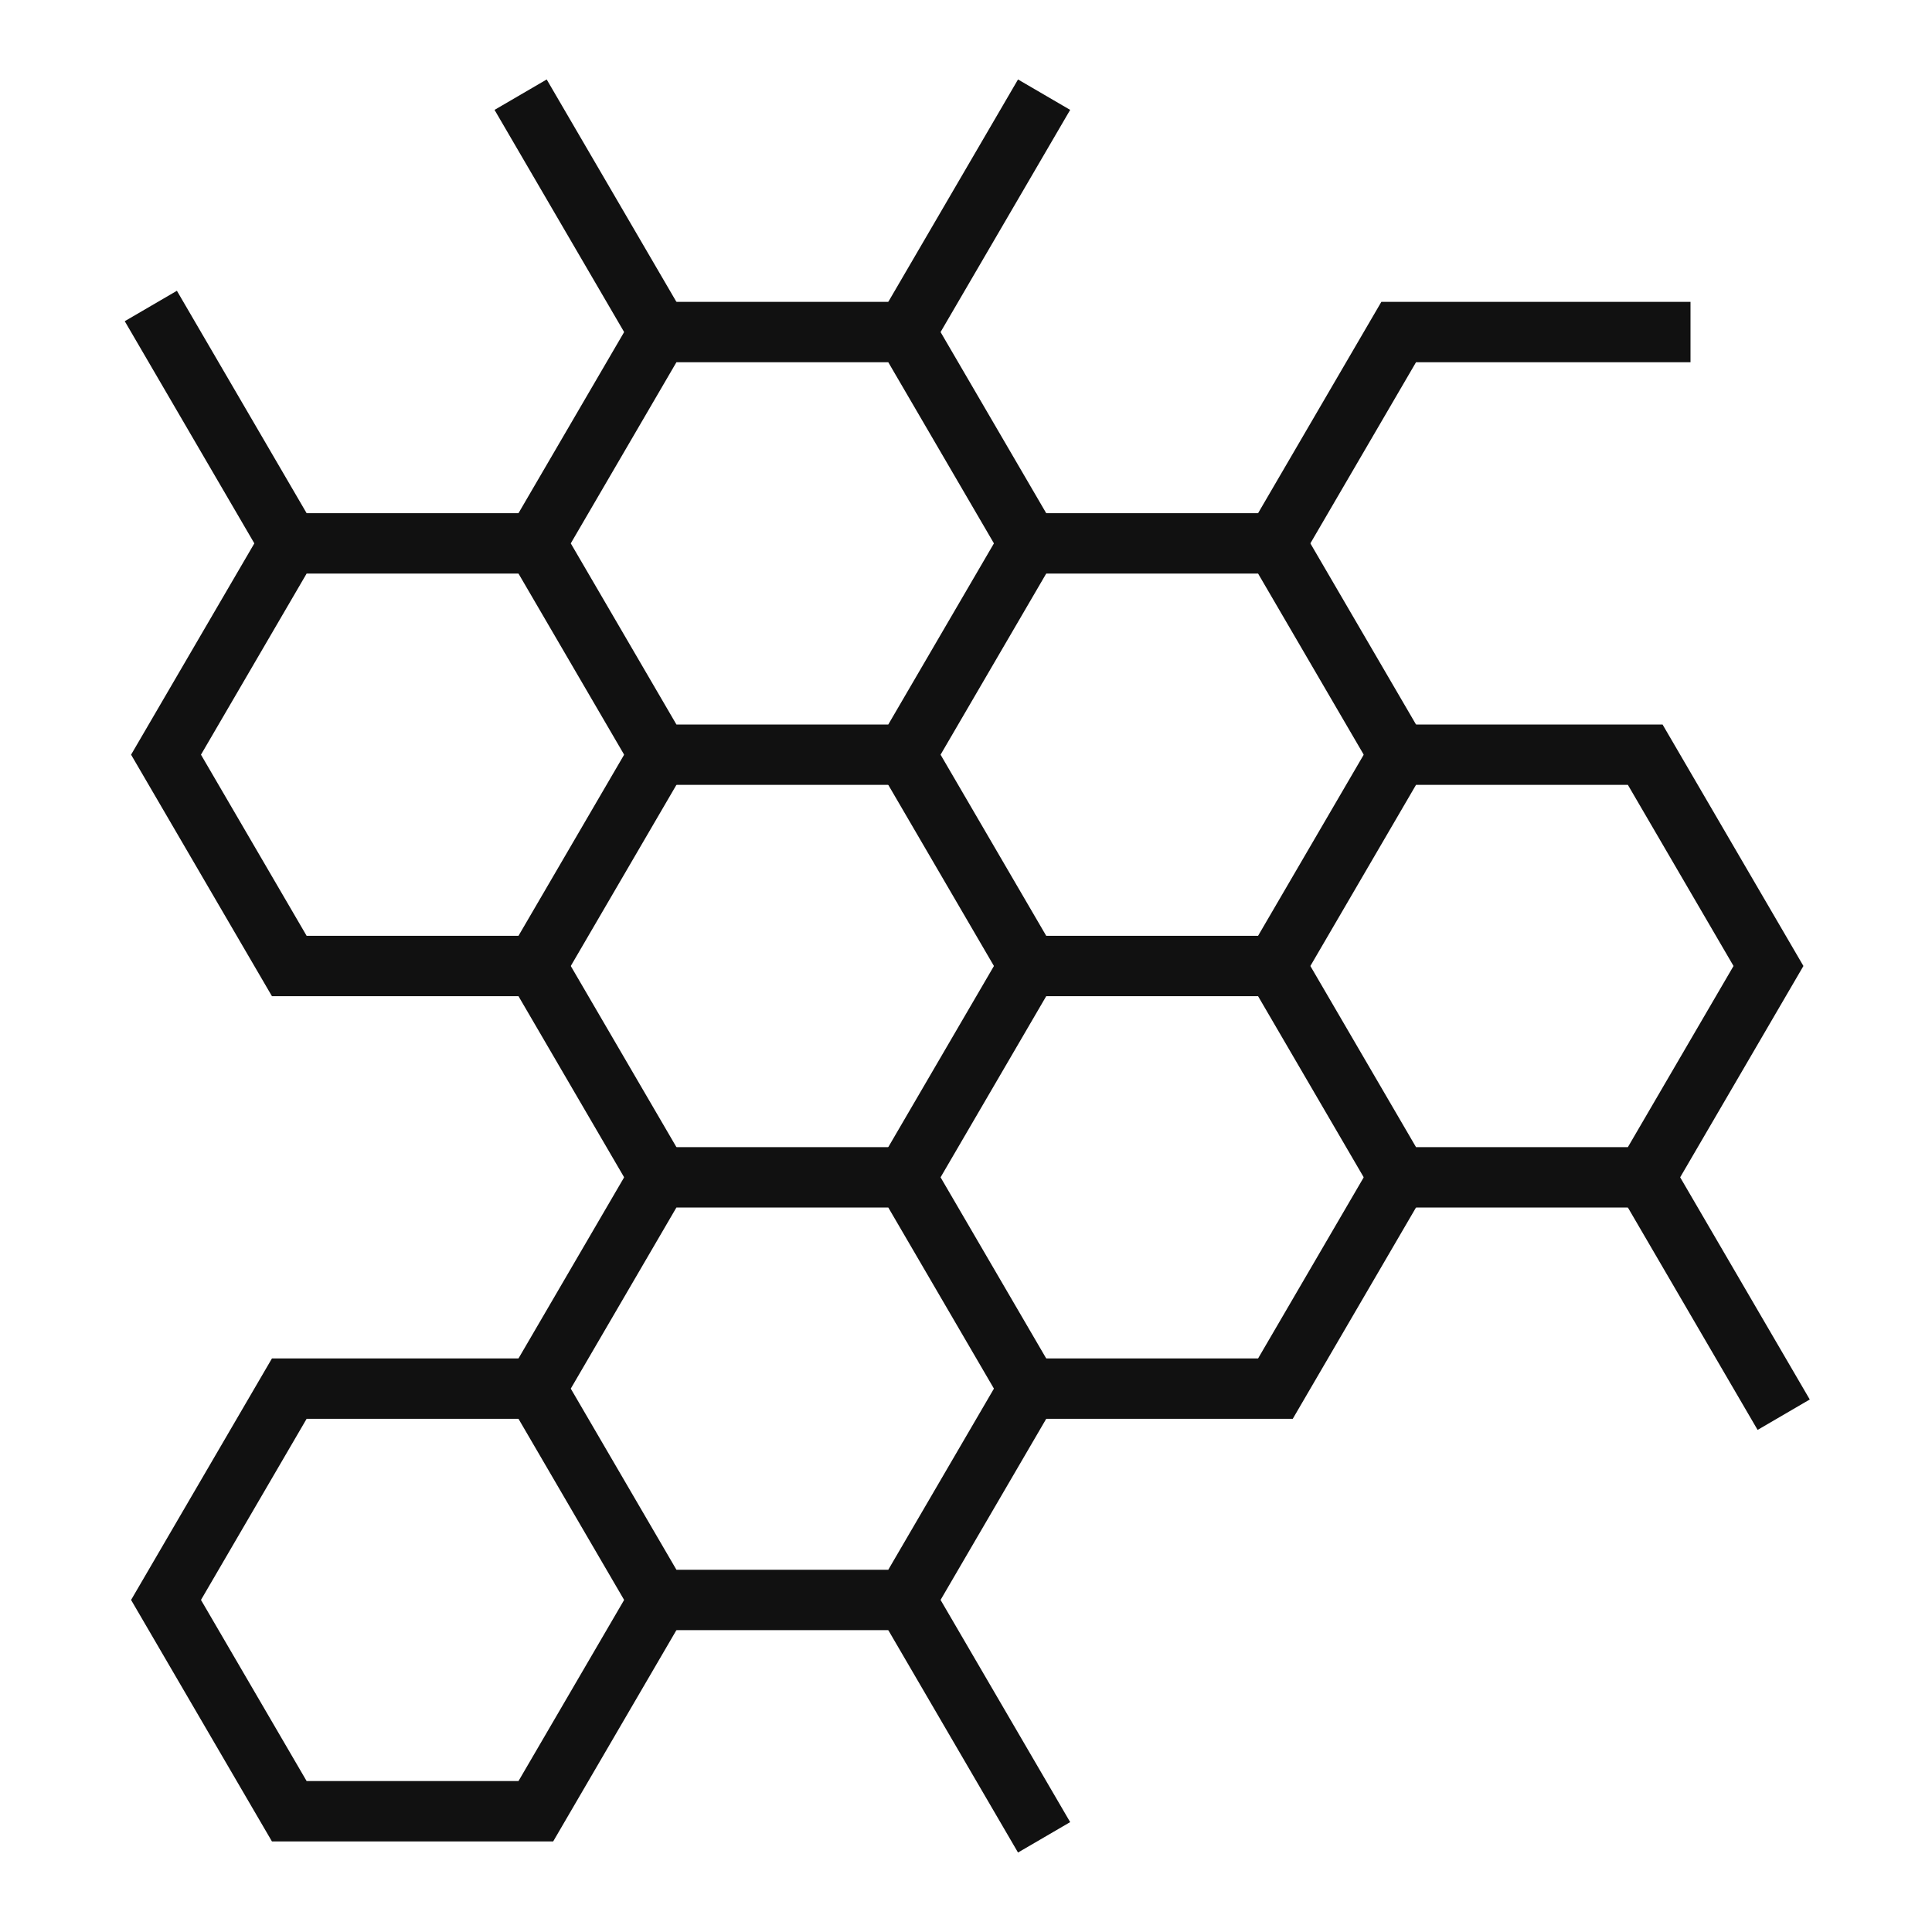 <svg xmlns="http://www.w3.org/2000/svg" width="64" height="64" viewBox="0 0 64 64"><title>biochemistry</title><g stroke-linecap="square" stroke-linejoin="miter" stroke-width="2" fill="#111111" stroke="#111111"><polyline points="46.333 39 42.25 46 34.083 46" fill="none" stroke="#111111" stroke-miterlimit="10" stroke-linecap="butt"></polyline><line x1="9.583" y1="18" x2="5.5" y2="11" fill="none" stroke="#111111" stroke-miterlimit="10" stroke-linecap="butt"></line><line x1="17.75" y1="4" x2="21.833" y2="11" fill="none" stroke="#111111" stroke-miterlimit="10" stroke-linecap="butt"></line><polyline points="42.25 18 46.333 11 55 11" fill="none" stroke="#111111" stroke-miterlimit="10" stroke-linecap="butt"></polyline><line x1="34.083" y1="4" x2="30" y2="11" fill="none" stroke="#111111" stroke-miterlimit="10" stroke-linecap="butt"></line><line x1="54.5" y1="39" x2="58.583" y2="46" fill="none" stroke="#111111" stroke-miterlimit="10" stroke-linecap="butt"></line><line x1="34.083" y1="60" x2="30" y2="53" fill="none" stroke="#111111" stroke-miterlimit="10" stroke-linecap="butt"></line><polyline points="21.833 53 17.75 60 9.583 60 5.5 53 9.583 46 17.75 46" fill="none" stroke="#111111" stroke-miterlimit="10" stroke-linecap="butt"></polyline><line x1="42.25" y1="32" x2="34.083" y2="32" fill="none" stroke="#111111" stroke-miterlimit="10" stroke-linecap="butt"></line><polyline points="34.083 18 42.25 18 46.333 25" fill="none" stroke="#111111" stroke-miterlimit="10" stroke-linecap="butt"></polyline><line x1="21.833" y1="39" x2="17.75" y2="32" fill="none" stroke="#111111" stroke-miterlimit="10" stroke-linecap="butt"></line><polyline points="30 25 34.083 32 30 39" fill="none" stroke="#111111" stroke-miterlimit="10" stroke-linecap="butt"></polyline><polyline points="21.833 25 17.75 32 9.583 32 5.5 25 9.583 18 17.75 18" fill="none" stroke="#111111" stroke-miterlimit="10" stroke-linecap="butt"></polyline><polygon points="21.833 11 30 11 34.083 18 30 25 21.833 25 17.75 18 21.833 11" fill="none" stroke-miterlimit="10" stroke-linecap="butt"></polygon><polygon points="34.083 46 30 53 21.833 53 17.75 46 21.833 39 30 39 34.083 46" fill="none" stroke-miterlimit="10" stroke-linecap="butt"></polygon><polygon points="46.333 25 54.5 25 58.583 32 54.5 39 46.333 39 42.25 32 46.333 25" fill="none" stroke-miterlimit="10" stroke-linecap="butt"></polygon></g></svg>